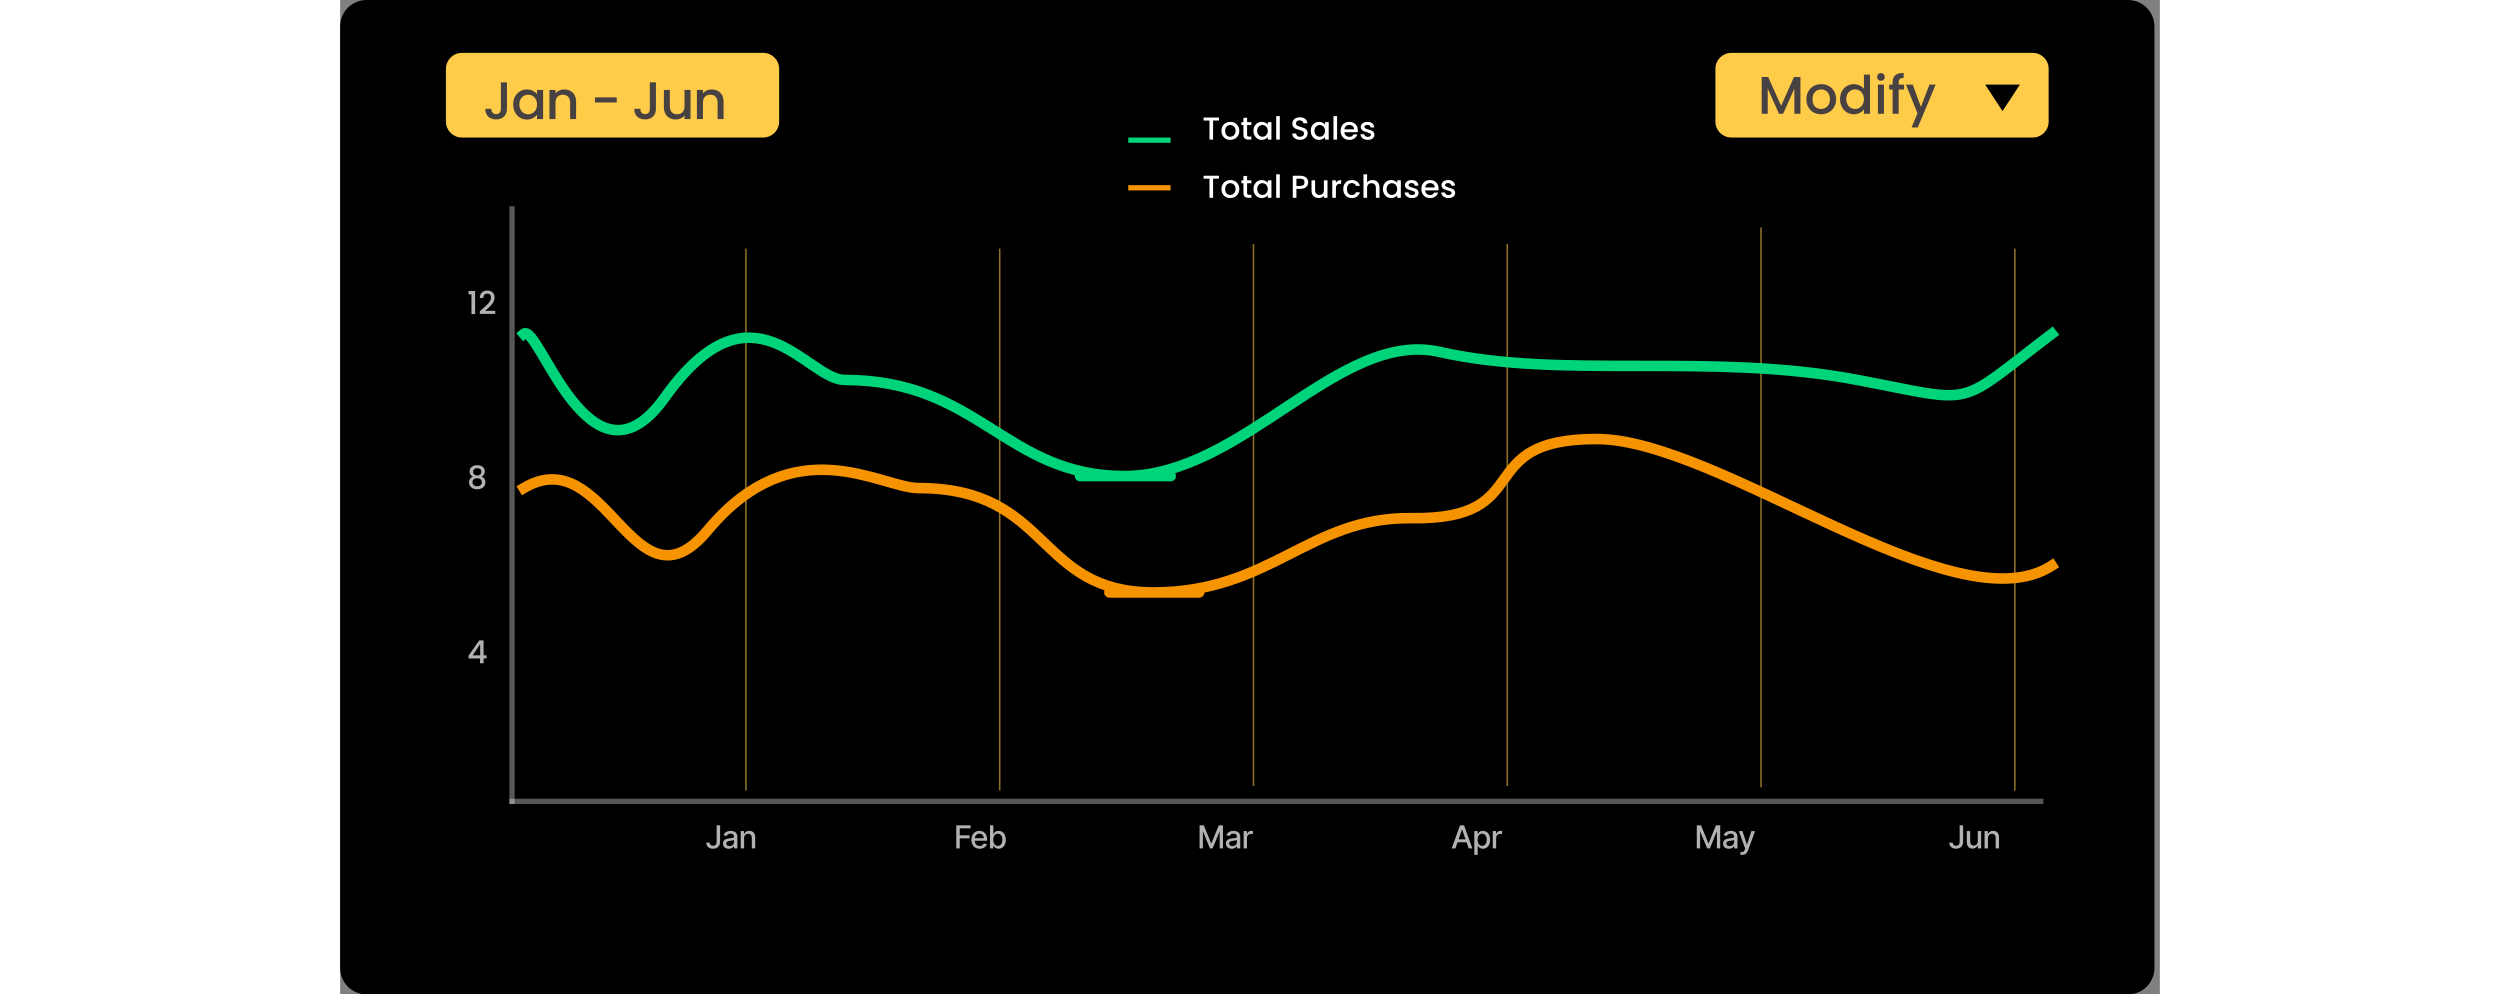 <svg width="269" height="107" viewBox="0 0 269 147" fill="none" xmlns="http://www.w3.org/2000/svg">
<rect x="0" y="0" width="269" height="147" fill="#808080" stroke="none"/>
<path d="M0 3.91C0 1.75 1.75 0 3.91 0H264.287C266.446 0 268.197 1.75 268.197 3.91V143.09C268.197 145.25 266.446 147 264.287 147H3.91C1.75 147 0 145.25 0 143.09V3.91Z" fill="black"/>
<path d="M203.299 10.164C203.299 8.869 204.349 7.818 205.645 7.818H250.214C251.509 7.818 252.559 8.869 252.559 10.164V17.983C252.559 19.279 251.509 20.329 250.214 20.329H205.645C204.349 20.329 203.299 19.279 203.299 17.983V10.164Z" fill="#FFCC49"/>
<path d="M215.865 11.384V16.818H214.973V13.096L213.316 16.818H212.698L211.033 13.096V16.818H210.141V11.384H211.103L213.011 15.646L214.911 11.384H215.865ZM218.905 16.889C218.499 16.889 218.131 16.797 217.803 16.615C217.474 16.427 217.216 16.167 217.029 15.833C216.841 15.494 216.747 15.103 216.747 14.66C216.747 14.222 216.843 13.834 217.036 13.495C217.229 13.156 217.492 12.896 217.826 12.713C218.16 12.531 218.532 12.44 218.944 12.44C219.356 12.44 219.729 12.531 220.062 12.713C220.396 12.896 220.659 13.156 220.852 13.495C221.045 13.834 221.141 14.222 221.141 14.66C221.141 15.098 221.042 15.486 220.844 15.825C220.646 16.164 220.375 16.427 220.031 16.615C219.692 16.797 219.317 16.889 218.905 16.889ZM218.905 16.115C219.134 16.115 219.348 16.06 219.546 15.95C219.75 15.841 219.914 15.677 220.039 15.458C220.164 15.239 220.227 14.973 220.227 14.66C220.227 14.348 220.167 14.084 220.047 13.87C219.927 13.652 219.768 13.487 219.57 13.378C219.372 13.268 219.158 13.214 218.929 13.214C218.699 13.214 218.485 13.268 218.287 13.378C218.095 13.487 217.941 13.652 217.826 13.87C217.711 14.084 217.654 14.348 217.654 14.66C217.654 15.124 217.771 15.484 218.006 15.739C218.246 15.989 218.545 16.115 218.905 16.115ZM221.725 14.645C221.725 14.212 221.814 13.829 221.991 13.495C222.174 13.162 222.419 12.904 222.726 12.721C223.039 12.534 223.386 12.44 223.766 12.44C224.048 12.44 224.324 12.502 224.595 12.627C224.871 12.747 225.09 12.909 225.252 13.112V11.032H226.151V16.818H225.252V16.169C225.106 16.378 224.903 16.55 224.642 16.685C224.387 16.821 224.092 16.889 223.758 16.889C223.383 16.889 223.039 16.795 222.726 16.607C222.419 16.414 222.174 16.148 221.991 15.81C221.814 15.466 221.725 15.077 221.725 14.645ZM225.252 14.66C225.252 14.363 225.189 14.105 225.064 13.886C224.944 13.667 224.785 13.5 224.587 13.386C224.389 13.271 224.175 13.214 223.946 13.214C223.717 13.214 223.503 13.271 223.305 13.386C223.107 13.495 222.945 13.659 222.82 13.878C222.7 14.092 222.64 14.348 222.64 14.645C222.64 14.942 222.7 15.202 222.82 15.427C222.945 15.651 223.107 15.823 223.305 15.943C223.508 16.057 223.722 16.115 223.946 16.115C224.175 16.115 224.389 16.057 224.587 15.943C224.785 15.828 224.944 15.661 225.064 15.442C225.189 15.218 225.252 14.957 225.252 14.66ZM227.775 11.939C227.614 11.939 227.478 11.884 227.369 11.775C227.259 11.665 227.205 11.53 227.205 11.368C227.205 11.207 227.259 11.071 227.369 10.962C227.478 10.852 227.614 10.798 227.775 10.798C227.932 10.798 228.065 10.852 228.174 10.962C228.284 11.071 228.338 11.207 228.338 11.368C228.338 11.53 228.284 11.665 228.174 11.775C228.065 11.884 227.932 11.939 227.775 11.939ZM228.213 12.51V16.818H227.322V12.51H228.213ZM231.19 13.237H230.392V16.818H229.493V13.237H228.985V12.51H229.493V12.205C229.493 11.71 229.623 11.35 229.884 11.126C230.15 10.897 230.564 10.782 231.127 10.782V11.525C230.856 11.525 230.666 11.577 230.556 11.681C230.447 11.78 230.392 11.955 230.392 12.205V12.51H231.19V13.237ZM235.858 12.51L233.215 18.843H232.293L233.168 16.748L231.472 12.51H232.465L233.677 15.794L234.935 12.51H235.858Z" fill="#484141"/>
<path d="M243.176 12.51L245.741 16.419L248.307 12.51H243.176Z" fill="black"/>
<line x1="25.412" y1="30.494" x2="25.412" y2="118.851" stroke="#F9F9F9" stroke-opacity="0.35" stroke-width="0.782"/>
<line x1="25.021" y1="118.461" x2="251.777" y2="118.461" stroke="#F9F9F9" stroke-opacity="0.35" stroke-width="0.782"/>
<line x1="59.983" y1="36.75" x2="59.983" y2="116.852" stroke="#FFCC49" stroke-opacity="0.55" stroke-width="0.235"/>
<line x1="97.498" y1="36.75" x2="97.498" y2="116.852" stroke="#FFCC49" stroke-opacity="0.55" stroke-width="0.235"/>
<line x1="247.561" y1="36.75" x2="247.561" y2="116.852" stroke="#FFCC49" stroke-opacity="0.55" stroke-width="0.235"/>
<line x1="135.014" y1="36.09" x2="135.014" y2="116.192" stroke="#FFCC49" stroke-opacity="0.55" stroke-width="0.235"/>
<line x1="172.529" y1="36.09" x2="172.529" y2="116.192" stroke="#FFCC49" stroke-opacity="0.55" stroke-width="0.235"/>
<line x1="210.045" y1="33.623" x2="210.045" y2="116.366" stroke="#FFCC49" stroke-opacity="0.55" stroke-width="0.235"/>
<path d="M55.654 122.002V124.421C55.653 124.814 55.469 125.024 55.143 125.024C54.841 125.024 54.631 124.844 54.63 124.561H54.118C54.118 125.138 54.551 125.461 55.129 125.461C55.756 125.461 56.166 125.078 56.167 124.421V122.002H55.654ZM57.457 125.471C57.88 125.471 58.118 125.256 58.213 125.064H58.233V125.414H58.72V123.715C58.72 122.97 58.133 122.822 57.727 122.822C57.264 122.822 56.837 123.008 56.671 123.475L57.139 123.581C57.212 123.4 57.399 123.225 57.734 123.225C58.055 123.225 58.22 123.393 58.22 123.683V123.695C58.22 123.876 58.033 123.873 57.574 123.926C57.089 123.983 56.592 124.11 56.592 124.691C56.592 125.194 56.971 125.471 57.457 125.471ZM57.565 125.071C57.284 125.071 57.081 124.944 57.081 124.698C57.081 124.431 57.317 124.336 57.605 124.298C57.767 124.276 58.15 124.233 58.222 124.161V124.491C58.222 124.794 57.98 125.071 57.565 125.071ZM59.717 123.895C59.717 123.486 59.967 123.253 60.314 123.253C60.652 123.253 60.857 123.475 60.857 123.846V125.414H61.355V123.786C61.355 123.153 61.007 122.822 60.484 122.822C60.099 122.822 59.847 123 59.729 123.272H59.697V122.855H59.219V125.414H59.717V123.895Z" fill="#B2B2B2"/>
<path d="M91.078 125.414H91.593V123.926H93.042V123.485H91.593V122.445H93.194V122.002H91.078V125.414ZM94.538 125.466C95.096 125.466 95.491 125.191 95.604 124.774L95.132 124.689C95.043 124.931 94.826 125.054 94.543 125.054C94.116 125.054 93.83 124.778 93.816 124.285H95.636V124.108C95.636 123.183 95.083 122.822 94.503 122.822C93.79 122.822 93.32 123.365 93.32 124.151C93.32 124.946 93.783 125.466 94.538 125.466ZM93.818 123.911C93.838 123.548 94.101 123.233 94.506 123.233C94.893 123.233 95.146 123.52 95.147 123.911H93.818ZM96.064 125.414H96.551V125.016H96.592C96.682 125.179 96.865 125.464 97.332 125.464C97.952 125.464 98.402 124.968 98.402 124.14C98.402 123.31 97.945 122.822 97.327 122.822C96.852 122.822 96.681 123.112 96.592 123.27H96.562V122.002H96.064V125.414ZM96.552 124.135C96.552 123.6 96.785 123.245 97.22 123.245C97.672 123.245 97.898 123.626 97.898 124.135C97.898 124.648 97.665 125.039 97.22 125.039C96.792 125.039 96.552 124.673 96.552 124.135Z" fill="#B2B2B2"/>
<path d="M127.045 122.002V125.414H127.535V122.943H127.566L128.573 125.409H128.979L129.985 122.945H130.017V125.414H130.507V122.002H129.882L128.796 124.654H128.756L127.67 122.002H127.045ZM131.796 125.471C132.219 125.471 132.457 125.256 132.552 125.064H132.572V125.414H133.059V123.715C133.059 122.97 132.472 122.822 132.066 122.822C131.602 122.822 131.176 123.008 131.009 123.475L131.478 123.581C131.551 123.4 131.737 123.225 132.072 123.225C132.394 123.225 132.559 123.393 132.559 123.683V123.695C132.559 123.876 132.372 123.873 131.912 123.926C131.428 123.983 130.931 124.11 130.931 124.691C130.931 125.194 131.309 125.471 131.796 125.471ZM131.904 125.071C131.622 125.071 131.419 124.944 131.419 124.698C131.419 124.431 131.656 124.336 131.944 124.298C132.106 124.276 132.489 124.233 132.56 124.161V124.491C132.56 124.794 132.319 125.071 131.904 125.071ZM133.558 125.414H134.056V123.851C134.056 123.516 134.314 123.275 134.667 123.275C134.771 123.275 134.887 123.293 134.927 123.305V122.828C134.877 122.822 134.779 122.817 134.716 122.817C134.416 122.817 134.159 122.987 134.066 123.262H134.039V122.855H133.558V125.414Z" fill="#B2B2B2"/>
<path d="M164.866 125.414L165.179 124.511H166.512L166.824 125.414H167.37L166.142 122.002H165.548L164.32 125.414H164.866ZM165.329 124.078L165.832 122.622H165.859L166.362 124.078H165.329ZM167.659 126.374H168.157V125.016H168.187C168.277 125.179 168.46 125.464 168.927 125.464C169.546 125.464 169.996 124.968 169.996 124.14C169.996 123.31 169.54 122.822 168.922 122.822C168.447 122.822 168.275 123.112 168.187 123.27H168.145V122.855H167.659V126.374ZM168.147 124.135C168.147 123.6 168.38 123.245 168.815 123.245C169.266 123.245 169.493 123.626 169.493 124.135C169.493 124.648 169.26 125.039 168.815 125.039C168.387 125.039 168.147 124.673 168.147 124.135ZM170.39 125.414H170.888V123.851C170.888 123.516 171.146 123.275 171.5 123.275C171.603 123.275 171.72 123.293 171.76 123.305V122.828C171.71 122.822 171.611 122.817 171.548 122.817C171.248 122.817 170.992 122.987 170.898 123.262H170.872V122.855H170.39V125.414Z" fill="#B2B2B2"/>
<path d="M200.545 122.002V125.414H201.035V122.943H201.066L202.073 125.409H202.479L203.485 122.945H203.517V125.414H204.007V122.002H203.382L202.296 124.654H202.256L201.17 122.002H200.545ZM205.296 125.471C205.719 125.471 205.957 125.256 206.052 125.064H206.072V125.414H206.559V123.715C206.559 122.97 205.972 122.822 205.566 122.822C205.102 122.822 204.676 123.008 204.509 123.475L204.978 123.581C205.051 123.4 205.237 123.225 205.572 123.225C205.894 123.225 206.059 123.393 206.059 123.683V123.695C206.059 123.876 205.872 123.873 205.412 123.926C204.928 123.983 204.431 124.11 204.431 124.691C204.431 125.194 204.809 125.471 205.296 125.471ZM205.404 125.071C205.122 125.071 204.919 124.944 204.919 124.698C204.919 124.431 205.156 124.336 205.444 124.298C205.606 124.276 205.989 124.233 206.06 124.161V124.491C206.06 124.794 205.819 125.071 205.404 125.071ZM207.281 126.374C207.693 126.374 207.952 126.159 208.101 125.756L209.159 122.86L208.621 122.855L207.972 124.841H207.946L207.298 122.855H206.765L207.701 125.447L207.639 125.617C207.513 125.957 207.334 125.986 207.061 125.911L206.941 126.319C207.001 126.345 207.131 126.374 207.281 126.374Z" fill="#B2B2B2"/>
<path d="M239.404 122.002V124.421C239.402 124.814 239.219 125.024 238.893 125.024C238.591 125.024 238.381 124.844 238.38 124.561H237.868C237.868 125.138 238.301 125.461 238.879 125.461C239.506 125.461 239.916 125.078 239.917 124.421V122.002H239.404ZM242.083 124.353C242.085 124.788 241.762 124.994 241.482 124.994C241.174 124.994 240.96 124.771 240.96 124.423V122.855H240.462V124.483C240.462 125.118 240.811 125.447 241.302 125.447C241.687 125.447 241.948 125.244 242.067 124.971H242.093V125.414H242.583V122.855H242.083V124.353ZM243.586 123.895C243.586 123.486 243.836 123.253 244.183 123.253C244.521 123.253 244.726 123.475 244.726 123.846V125.414H245.224V123.786C245.224 123.153 244.876 122.822 244.353 122.822C243.968 122.822 243.716 123 243.598 123.272H243.566V122.855H243.088V125.414H243.586V123.895Z" fill="#B2B2B2"/>
<path d="M18.981 97.336V96.932L20.558 94.671H21.205V96.871H21.642V97.336H21.205V98.049H20.68V97.336H18.981ZM20.703 95.215L19.596 96.871H20.703V95.215Z" fill="#B2B2B2"/>
<path d="M19.624 70.457C19.299 70.294 19.136 70.038 19.136 69.687C19.136 69.518 19.178 69.364 19.263 69.223C19.347 69.082 19.474 68.971 19.643 68.89C19.812 68.805 20.018 68.763 20.262 68.763C20.503 68.763 20.708 68.805 20.877 68.89C21.049 68.971 21.177 69.082 21.262 69.223C21.346 69.364 21.388 69.518 21.388 69.687C21.388 69.862 21.343 70.017 21.252 70.152C21.165 70.283 21.047 70.385 20.9 70.457C21.078 70.522 21.219 70.63 21.323 70.78C21.426 70.927 21.477 71.101 21.477 71.301C21.477 71.504 21.426 71.684 21.323 71.841C21.219 71.997 21.075 72.118 20.891 72.202C20.706 72.286 20.497 72.329 20.262 72.329C20.028 72.329 19.818 72.286 19.634 72.202C19.452 72.118 19.31 71.997 19.207 71.841C19.103 71.684 19.052 71.504 19.052 71.301C19.052 71.098 19.103 70.923 19.207 70.776C19.31 70.629 19.449 70.522 19.624 70.457ZM20.877 69.753C20.877 69.578 20.822 69.443 20.713 69.35C20.603 69.256 20.453 69.209 20.262 69.209C20.075 69.209 19.926 69.256 19.817 69.35C19.707 69.443 19.652 69.579 19.652 69.758C19.652 69.914 19.709 70.042 19.821 70.142C19.937 70.239 20.084 70.288 20.262 70.288C20.441 70.288 20.587 70.238 20.703 70.138C20.819 70.038 20.877 69.909 20.877 69.753ZM20.262 70.691C20.056 70.691 19.887 70.743 19.756 70.846C19.627 70.946 19.563 71.092 19.563 71.282C19.563 71.461 19.626 71.606 19.751 71.719C19.876 71.828 20.046 71.883 20.262 71.883C20.475 71.883 20.642 71.827 20.764 71.714C20.889 71.601 20.952 71.457 20.952 71.282C20.952 71.095 20.888 70.949 20.759 70.846C20.634 70.743 20.469 70.691 20.262 70.691Z" fill="#B3B3B3"/>
<path d="M18.977 43.509V43.021H19.953V46.441H19.413V43.509H18.977ZM20.983 45.714C21.283 45.455 21.519 45.242 21.691 45.076C21.866 44.907 22.012 44.732 22.128 44.551C22.243 44.369 22.301 44.188 22.301 44.007C22.301 43.819 22.256 43.672 22.165 43.566C22.078 43.459 21.938 43.406 21.748 43.406C21.563 43.406 21.419 43.465 21.316 43.584C21.216 43.7 21.163 43.856 21.157 44.053H20.64C20.65 43.697 20.756 43.425 20.959 43.237C21.166 43.046 21.427 42.951 21.743 42.951C22.084 42.951 22.35 43.045 22.54 43.232C22.734 43.42 22.831 43.67 22.831 43.983C22.831 44.208 22.773 44.426 22.658 44.635C22.545 44.842 22.409 45.028 22.25 45.194C22.093 45.356 21.893 45.545 21.649 45.761L21.438 45.949H22.925V46.395H20.645V46.005L20.983 45.714Z" fill="#B2B2B2"/>
<path d="M120.215 87.574C102.782 87.574 105.156 72.151 85.508 72.151C79.946 72.151 67.187 62.969 54.329 78.398C43.42 91.49 39.376 64.869 27.139 72.151M120.215 87.574C143.715 87.574 97.421 87.574 120.215 87.574ZM120.215 87.574C140.633 87.574 101.393 87.574 120.215 87.574ZM120.215 87.574C137.647 87.574 143.22 76.386 158.386 76.598C177.213 76.861 166.894 64.898 185.724 64.898C203.927 64.898 238.639 92.962 253.031 83.617" stroke="#F59300" stroke-width="1.564" stroke-linecap="square" stroke-linejoin="round"/>
<path d="M115.938 70.371C98.334 70.371 94.427 56.164 74.586 56.164C68.97 56.164 60.99 40.525 48.006 58.748C36.99 74.21 29.316 47.508 27.139 49.352M115.938 70.371C139.669 70.371 92.92 70.371 115.938 70.371ZM115.938 70.371C136.557 70.371 96.931 70.371 115.938 70.371ZM115.938 70.371C133.542 70.371 147.652 48.651 162.53 52.021C180.822 56.164 202.485 52.021 224.307 56.164C242.313 59.582 238.497 60.389 253.031 49.352" stroke="#00D47B" stroke-width="1.564" stroke-linecap="square" stroke-linejoin="round"/>
<line x1="116.506" y1="20.72" x2="122.761" y2="20.72" stroke="#00D47B" stroke-width="0.782"/>
<line x1="116.506" y1="27.758" x2="122.761" y2="27.758" stroke="#F59300" stroke-width="0.782"/>
<path d="M129.911 25.98V26.416H129.044V29.24H128.509V26.416H127.636V25.98H129.911ZM131.574 29.282C131.33 29.282 131.11 29.228 130.913 29.118C130.716 29.006 130.561 28.849 130.448 28.649C130.336 28.446 130.28 28.211 130.28 27.945C130.28 27.683 130.337 27.45 130.453 27.246C130.569 27.043 130.727 26.887 130.927 26.777C131.127 26.668 131.351 26.613 131.598 26.613C131.845 26.613 132.069 26.668 132.269 26.777C132.469 26.887 132.627 27.043 132.743 27.246C132.858 27.45 132.916 27.683 132.916 27.945C132.916 28.208 132.857 28.441 132.738 28.644C132.619 28.848 132.456 29.006 132.25 29.118C132.047 29.228 131.821 29.282 131.574 29.282ZM131.574 28.818C131.712 28.818 131.84 28.785 131.959 28.72C132.081 28.654 132.18 28.555 132.255 28.424C132.33 28.293 132.367 28.133 132.367 27.945C132.367 27.758 132.331 27.6 132.259 27.471C132.187 27.34 132.092 27.242 131.973 27.176C131.854 27.11 131.726 27.078 131.588 27.078C131.451 27.078 131.323 27.11 131.204 27.176C131.088 27.242 130.996 27.34 130.927 27.471C130.858 27.6 130.824 27.758 130.824 27.945C130.824 28.224 130.894 28.44 131.035 28.593C131.179 28.743 131.359 28.818 131.574 28.818ZM134.069 27.091V28.522C134.069 28.619 134.091 28.69 134.135 28.734C134.181 28.774 134.26 28.794 134.369 28.794H134.697V29.24H134.275C134.034 29.24 133.85 29.184 133.722 29.071C133.593 28.959 133.529 28.776 133.529 28.522V27.091H133.224V26.655H133.529V26.012H134.069V26.655H134.697V27.091H134.069ZM135.012 27.936C135.012 27.676 135.065 27.447 135.172 27.246C135.281 27.046 135.428 26.891 135.613 26.782C135.8 26.669 136.007 26.613 136.232 26.613C136.435 26.613 136.612 26.654 136.762 26.735C136.915 26.813 137.037 26.912 137.128 27.03V26.655H137.668V29.24H137.128V28.855C137.037 28.977 136.914 29.079 136.757 29.16C136.601 29.242 136.423 29.282 136.223 29.282C136 29.282 135.797 29.226 135.613 29.114C135.428 28.998 135.281 28.838 135.172 28.635C135.065 28.429 135.012 28.196 135.012 27.936ZM137.128 27.945C137.128 27.767 137.09 27.612 137.015 27.481C136.943 27.35 136.848 27.25 136.729 27.181C136.61 27.112 136.482 27.078 136.345 27.078C136.207 27.078 136.079 27.112 135.96 27.181C135.841 27.246 135.744 27.345 135.669 27.476C135.597 27.605 135.561 27.758 135.561 27.936C135.561 28.114 135.597 28.271 135.669 28.405C135.744 28.54 135.841 28.643 135.96 28.715C136.082 28.784 136.21 28.818 136.345 28.818C136.482 28.818 136.61 28.784 136.729 28.715C136.848 28.646 136.943 28.546 137.015 28.415C137.09 28.28 137.128 28.124 137.128 27.945ZM138.905 25.768V29.24H138.37V25.768H138.905ZM143.106 26.951C143.106 27.117 143.067 27.273 142.988 27.42C142.91 27.567 142.785 27.687 142.613 27.781C142.441 27.872 142.221 27.917 141.952 27.917H141.361V29.24H140.826V25.98H141.952C142.202 25.98 142.413 26.023 142.585 26.111C142.76 26.195 142.89 26.311 142.974 26.458C143.062 26.605 143.106 26.769 143.106 26.951ZM141.952 27.481C142.155 27.481 142.307 27.436 142.407 27.345C142.507 27.251 142.557 27.12 142.557 26.951C142.557 26.594 142.355 26.416 141.952 26.416H141.361V27.481H141.952ZM145.957 26.655V29.24H145.422V28.935C145.338 29.042 145.227 29.126 145.089 29.189C144.954 29.248 144.811 29.278 144.657 29.278C144.454 29.278 144.271 29.235 144.108 29.151C143.949 29.067 143.822 28.942 143.728 28.776C143.638 28.61 143.592 28.41 143.592 28.175V26.655H144.123V28.096C144.123 28.327 144.18 28.505 144.296 28.63C144.412 28.752 144.57 28.813 144.77 28.813C144.97 28.813 145.128 28.752 145.244 28.63C145.363 28.505 145.422 28.327 145.422 28.096V26.655H145.957ZM147.197 27.03C147.276 26.899 147.379 26.797 147.507 26.726C147.638 26.651 147.793 26.613 147.972 26.613V27.167H147.835C147.626 27.167 147.466 27.22 147.357 27.326C147.251 27.432 147.197 27.617 147.197 27.88V29.24H146.663V26.655H147.197V27.03ZM148.285 27.945C148.285 27.68 148.338 27.447 148.444 27.246C148.554 27.043 148.704 26.887 148.895 26.777C149.086 26.668 149.304 26.613 149.552 26.613C149.864 26.613 150.122 26.688 150.326 26.838C150.532 26.985 150.671 27.196 150.743 27.471H150.166C150.119 27.343 150.044 27.243 149.941 27.171C149.838 27.099 149.708 27.063 149.552 27.063C149.333 27.063 149.157 27.142 149.026 27.298C148.898 27.451 148.834 27.667 148.834 27.945C148.834 28.224 148.898 28.441 149.026 28.598C149.157 28.754 149.333 28.832 149.552 28.832C149.861 28.832 150.066 28.696 150.166 28.424H150.743C150.668 28.687 150.527 28.896 150.321 29.053C150.115 29.206 149.858 29.282 149.552 29.282C149.304 29.282 149.086 29.228 148.895 29.118C148.704 29.006 148.554 28.849 148.444 28.649C148.338 28.446 148.285 28.211 148.285 27.945ZM152.613 26.613C152.81 26.613 152.985 26.655 153.139 26.74C153.295 26.824 153.417 26.949 153.505 27.115C153.595 27.281 153.641 27.481 153.641 27.715V29.24H153.111V27.795C153.111 27.564 153.053 27.387 152.937 27.265C152.821 27.14 152.663 27.078 152.463 27.078C152.263 27.078 152.103 27.14 151.985 27.265C151.869 27.387 151.811 27.564 151.811 27.795V29.24H151.276V25.768H151.811V26.956C151.902 26.846 152.016 26.762 152.153 26.702C152.294 26.643 152.447 26.613 152.613 26.613ZM154.145 27.936C154.145 27.676 154.198 27.447 154.304 27.246C154.414 27.046 154.561 26.891 154.745 26.782C154.933 26.669 155.139 26.613 155.364 26.613C155.568 26.613 155.744 26.654 155.895 26.735C156.048 26.813 156.17 26.912 156.26 27.03V26.655H156.8V29.24H156.26V28.855C156.17 28.977 156.046 29.079 155.89 29.16C155.733 29.242 155.555 29.282 155.355 29.282C155.133 29.282 154.93 29.226 154.745 29.114C154.561 28.998 154.414 28.838 154.304 28.635C154.198 28.429 154.145 28.196 154.145 27.936ZM156.26 27.945C156.26 27.767 156.223 27.612 156.148 27.481C156.076 27.35 155.981 27.25 155.862 27.181C155.743 27.112 155.615 27.078 155.477 27.078C155.339 27.078 155.211 27.112 155.092 27.181C154.973 27.246 154.876 27.345 154.801 27.476C154.729 27.605 154.694 27.758 154.694 27.936C154.694 28.114 154.729 28.271 154.801 28.405C154.876 28.54 154.973 28.643 155.092 28.715C155.214 28.784 155.343 28.818 155.477 28.818C155.615 28.818 155.743 28.784 155.862 28.715C155.981 28.646 156.076 28.546 156.148 28.415C156.223 28.28 156.26 28.124 156.26 27.945ZM158.441 29.282C158.237 29.282 158.055 29.247 157.892 29.175C157.732 29.099 157.606 28.999 157.512 28.874C157.418 28.746 157.368 28.604 157.362 28.447H157.915C157.925 28.557 157.976 28.649 158.07 28.724C158.167 28.796 158.288 28.832 158.431 28.832C158.582 28.832 158.697 28.804 158.779 28.748C158.863 28.688 158.905 28.613 158.905 28.522C158.905 28.425 158.858 28.354 158.764 28.307C158.674 28.26 158.528 28.208 158.328 28.152C158.134 28.099 157.976 28.047 157.854 27.997C157.732 27.947 157.626 27.87 157.535 27.767C157.448 27.664 157.404 27.528 157.404 27.359C157.404 27.221 157.445 27.096 157.526 26.984C157.607 26.868 157.723 26.777 157.873 26.712C158.026 26.646 158.202 26.613 158.399 26.613C158.693 26.613 158.929 26.688 159.107 26.838C159.288 26.985 159.385 27.187 159.398 27.443H158.863C158.854 27.328 158.807 27.235 158.722 27.167C158.638 27.098 158.524 27.063 158.38 27.063C158.239 27.063 158.131 27.09 158.056 27.143C157.981 27.196 157.943 27.267 157.943 27.354C157.943 27.423 157.969 27.481 158.019 27.528C158.069 27.575 158.13 27.612 158.202 27.64C158.273 27.666 158.38 27.698 158.521 27.739C158.708 27.789 158.861 27.841 158.98 27.894C159.102 27.944 159.207 28.019 159.295 28.119C159.382 28.219 159.428 28.352 159.431 28.518C159.431 28.665 159.39 28.796 159.309 28.912C159.227 29.028 159.112 29.118 158.962 29.184C158.815 29.25 158.641 29.282 158.441 29.282ZM162.378 27.884C162.378 27.981 162.372 28.069 162.359 28.147H160.384C160.4 28.354 160.476 28.519 160.614 28.644C160.751 28.77 160.92 28.832 161.12 28.832C161.408 28.832 161.612 28.712 161.73 28.471H162.307C162.229 28.709 162.087 28.904 161.88 29.057C161.677 29.207 161.424 29.282 161.12 29.282C160.873 29.282 160.651 29.228 160.454 29.118C160.26 29.006 160.107 28.849 159.995 28.649C159.885 28.446 159.83 28.211 159.83 27.945C159.83 27.68 159.883 27.447 159.99 27.246C160.099 27.043 160.251 26.887 160.445 26.777C160.642 26.668 160.867 26.613 161.12 26.613C161.364 26.613 161.582 26.666 161.773 26.773C161.963 26.879 162.112 27.029 162.218 27.223C162.325 27.414 162.378 27.634 162.378 27.884ZM161.819 27.715C161.816 27.518 161.746 27.36 161.608 27.242C161.471 27.123 161.3 27.063 161.097 27.063C160.912 27.063 160.755 27.123 160.623 27.242C160.492 27.357 160.414 27.515 160.389 27.715H161.819ZM163.842 29.282C163.639 29.282 163.456 29.247 163.294 29.175C163.134 29.099 163.007 28.999 162.913 28.874C162.82 28.746 162.77 28.604 162.763 28.447H163.317C163.326 28.557 163.378 28.649 163.472 28.724C163.569 28.796 163.689 28.832 163.833 28.832C163.983 28.832 164.099 28.804 164.18 28.748C164.265 28.688 164.307 28.613 164.307 28.522C164.307 28.425 164.26 28.354 164.166 28.307C164.075 28.26 163.93 28.208 163.73 28.152C163.536 28.099 163.378 28.047 163.256 27.997C163.134 27.947 163.028 27.87 162.937 27.767C162.849 27.664 162.806 27.528 162.806 27.359C162.806 27.221 162.846 27.096 162.928 26.984C163.009 26.868 163.125 26.777 163.275 26.712C163.428 26.646 163.603 26.613 163.8 26.613C164.094 26.613 164.33 26.688 164.509 26.838C164.69 26.985 164.787 27.187 164.799 27.443H164.265C164.255 27.328 164.208 27.235 164.124 27.167C164.039 27.098 163.925 27.063 163.781 27.063C163.641 27.063 163.533 27.09 163.458 27.143C163.383 27.196 163.345 27.267 163.345 27.354C163.345 27.423 163.37 27.481 163.42 27.528C163.47 27.575 163.531 27.612 163.603 27.64C163.675 27.666 163.781 27.698 163.922 27.739C164.11 27.789 164.263 27.841 164.382 27.894C164.504 27.944 164.609 28.019 164.696 28.119C164.784 28.219 164.829 28.352 164.832 28.518C164.832 28.665 164.792 28.796 164.71 28.912C164.629 29.028 164.513 29.118 164.363 29.184C164.216 29.25 164.043 29.282 163.842 29.282Z" fill="white"/>
<path d="M129.911 17.378V17.814H129.044V20.639H128.509V17.814H127.636V17.378H129.911ZM131.574 20.681C131.33 20.681 131.11 20.626 130.913 20.517C130.716 20.404 130.561 20.248 130.448 20.047C130.336 19.844 130.28 19.61 130.28 19.344C130.28 19.081 130.337 18.848 130.453 18.645C130.569 18.442 130.727 18.285 130.927 18.176C131.127 18.066 131.351 18.011 131.598 18.011C131.845 18.011 132.069 18.066 132.269 18.176C132.469 18.285 132.627 18.442 132.743 18.645C132.858 18.848 132.916 19.081 132.916 19.344C132.916 19.607 132.857 19.84 132.738 20.043C132.619 20.246 132.456 20.404 132.25 20.517C132.047 20.626 131.821 20.681 131.574 20.681ZM131.574 20.216C131.712 20.216 131.84 20.184 131.959 20.118C132.081 20.052 132.18 19.954 132.255 19.822C132.33 19.691 132.367 19.532 132.367 19.344C132.367 19.156 132.331 18.998 132.259 18.87C132.187 18.739 132.092 18.64 131.973 18.574C131.854 18.509 131.726 18.476 131.588 18.476C131.451 18.476 131.323 18.509 131.204 18.574C131.088 18.64 130.996 18.739 130.927 18.87C130.858 18.998 130.824 19.156 130.824 19.344C130.824 19.622 130.894 19.838 131.035 19.991C131.179 20.141 131.359 20.216 131.574 20.216ZM134.069 18.49V19.921C134.069 20.018 134.091 20.088 134.135 20.132C134.181 20.173 134.26 20.193 134.369 20.193H134.697V20.639H134.275C134.034 20.639 133.85 20.582 133.722 20.47C133.593 20.357 133.529 20.174 133.529 19.921V18.49H133.224V18.054H133.529V17.411H134.069V18.054H134.697V18.49H134.069ZM135.012 19.334C135.012 19.075 135.065 18.845 135.172 18.645C135.281 18.445 135.428 18.29 135.613 18.18C135.8 18.068 136.007 18.011 136.232 18.011C136.435 18.011 136.612 18.052 136.762 18.133C136.915 18.212 137.037 18.31 137.128 18.429V18.054H137.668V20.639H137.128V20.254C137.037 20.376 136.914 20.478 136.757 20.559C136.601 20.64 136.423 20.681 136.223 20.681C136 20.681 135.797 20.625 135.613 20.512C135.428 20.396 135.281 20.237 135.172 20.034C135.065 19.827 135.012 19.594 135.012 19.334ZM137.128 19.344C137.128 19.166 137.09 19.011 137.015 18.879C136.943 18.748 136.848 18.648 136.729 18.579C136.61 18.51 136.482 18.476 136.345 18.476C136.207 18.476 136.079 18.51 135.96 18.579C135.841 18.645 135.744 18.743 135.669 18.875C135.597 19.003 135.561 19.156 135.561 19.334C135.561 19.513 135.597 19.669 135.669 19.804C135.744 19.938 135.841 20.041 135.96 20.113C136.082 20.182 136.21 20.216 136.345 20.216C136.482 20.216 136.61 20.182 136.729 20.113C136.848 20.044 136.943 19.944 137.015 19.813C137.09 19.678 137.128 19.522 137.128 19.344ZM138.905 17.167V20.639H138.37V17.167H138.905ZM141.9 20.672C141.681 20.672 141.484 20.634 141.309 20.559C141.134 20.481 140.996 20.371 140.896 20.23C140.796 20.09 140.746 19.926 140.746 19.738H141.318C141.331 19.879 141.386 19.994 141.483 20.085C141.583 20.176 141.722 20.221 141.9 20.221C142.085 20.221 142.228 20.177 142.332 20.09C142.435 19.999 142.486 19.883 142.486 19.743C142.486 19.633 142.454 19.544 142.388 19.475C142.325 19.406 142.246 19.353 142.149 19.316C142.055 19.278 141.924 19.238 141.755 19.194C141.542 19.137 141.368 19.081 141.234 19.025C141.103 18.965 140.99 18.875 140.896 18.753C140.802 18.631 140.755 18.468 140.755 18.265C140.755 18.077 140.802 17.913 140.896 17.772C140.99 17.631 141.121 17.523 141.29 17.448C141.459 17.373 141.655 17.336 141.877 17.336C142.192 17.336 142.451 17.416 142.651 17.575C142.854 17.732 142.967 17.947 142.988 18.223H142.397C142.388 18.104 142.332 18.002 142.228 17.918C142.125 17.833 141.989 17.791 141.82 17.791C141.667 17.791 141.542 17.83 141.445 17.908C141.348 17.986 141.3 18.099 141.3 18.246C141.3 18.346 141.329 18.429 141.389 18.495C141.451 18.557 141.529 18.607 141.623 18.645C141.717 18.682 141.845 18.723 142.008 18.767C142.224 18.826 142.399 18.886 142.533 18.945C142.671 19.005 142.787 19.097 142.881 19.222C142.978 19.344 143.026 19.508 143.026 19.714C143.026 19.88 142.981 20.037 142.89 20.184C142.802 20.331 142.673 20.449 142.501 20.54C142.332 20.628 142.132 20.672 141.9 20.672ZM143.479 19.334C143.479 19.075 143.532 18.845 143.638 18.645C143.748 18.445 143.895 18.29 144.079 18.18C144.267 18.068 144.473 18.011 144.699 18.011C144.902 18.011 145.079 18.052 145.229 18.133C145.382 18.212 145.504 18.31 145.595 18.429V18.054H146.134V20.639H145.595V20.254C145.504 20.376 145.38 20.478 145.224 20.559C145.068 20.64 144.889 20.681 144.689 20.681C144.467 20.681 144.264 20.625 144.079 20.512C143.895 20.396 143.748 20.237 143.638 20.034C143.532 19.827 143.479 19.594 143.479 19.334ZM145.595 19.344C145.595 19.166 145.557 19.011 145.482 18.879C145.41 18.748 145.315 18.648 145.196 18.579C145.077 18.51 144.949 18.476 144.811 18.476C144.674 18.476 144.545 18.51 144.426 18.579C144.308 18.645 144.211 18.743 144.136 18.875C144.064 19.003 144.028 19.156 144.028 19.334C144.028 19.513 144.064 19.669 144.136 19.804C144.211 19.938 144.308 20.041 144.426 20.113C144.548 20.182 144.677 20.216 144.811 20.216C144.949 20.216 145.077 20.182 145.196 20.113C145.315 20.044 145.41 19.944 145.482 19.813C145.557 19.678 145.595 19.522 145.595 19.344ZM147.372 17.167V20.639H146.837V17.167H147.372ZM150.443 19.283C150.443 19.38 150.437 19.467 150.424 19.546H148.449C148.465 19.752 148.541 19.918 148.679 20.043C148.817 20.168 148.985 20.23 149.186 20.23C149.473 20.23 149.677 20.11 149.795 19.869H150.373C150.294 20.107 150.152 20.302 149.946 20.456C149.742 20.606 149.489 20.681 149.186 20.681C148.938 20.681 148.716 20.626 148.519 20.517C148.325 20.404 148.172 20.248 148.06 20.047C147.95 19.844 147.895 19.61 147.895 19.344C147.895 19.078 147.949 18.845 148.055 18.645C148.164 18.442 148.316 18.285 148.51 18.176C148.707 18.066 148.932 18.011 149.186 18.011C149.43 18.011 149.647 18.065 149.838 18.171C150.028 18.277 150.177 18.427 150.283 18.621C150.39 18.812 150.443 19.033 150.443 19.283ZM149.885 19.114C149.881 18.917 149.811 18.759 149.673 18.64C149.536 18.521 149.365 18.462 149.162 18.462C148.978 18.462 148.82 18.521 148.688 18.64C148.557 18.756 148.479 18.914 148.454 19.114H149.885ZM151.908 20.681C151.704 20.681 151.521 20.645 151.359 20.573C151.199 20.498 151.072 20.398 150.979 20.273C150.885 20.145 150.835 20.002 150.828 19.846H151.382C151.391 19.955 151.443 20.047 151.537 20.123C151.634 20.195 151.754 20.23 151.898 20.23C152.048 20.23 152.164 20.202 152.245 20.146C152.33 20.087 152.372 20.012 152.372 19.921C152.372 19.824 152.325 19.752 152.231 19.705C152.141 19.658 151.995 19.607 151.795 19.55C151.601 19.497 151.443 19.445 151.321 19.395C151.199 19.345 151.093 19.269 151.002 19.166C150.914 19.062 150.871 18.926 150.871 18.757C150.871 18.62 150.911 18.495 150.993 18.382C151.074 18.266 151.19 18.176 151.34 18.11C151.493 18.044 151.668 18.011 151.865 18.011C152.159 18.011 152.395 18.087 152.574 18.237C152.755 18.384 152.852 18.585 152.865 18.842H152.33C152.32 18.726 152.273 18.634 152.189 18.565C152.105 18.496 151.99 18.462 151.847 18.462C151.706 18.462 151.598 18.488 151.523 18.542C151.448 18.595 151.41 18.665 151.41 18.753C151.41 18.822 151.435 18.879 151.485 18.926C151.535 18.973 151.596 19.011 151.668 19.039C151.74 19.064 151.847 19.097 151.987 19.137C152.175 19.187 152.328 19.239 152.447 19.292C152.569 19.342 152.674 19.417 152.761 19.517C152.849 19.617 152.894 19.75 152.897 19.916C152.897 20.063 152.857 20.195 152.775 20.31C152.694 20.426 152.578 20.517 152.428 20.582C152.281 20.648 152.108 20.681 151.908 20.681Z" fill="white"/>
<g clip-path="url(#clip0)">
<path d="M15.639 10.164C15.639 8.869 16.689 7.818 17.984 7.818H62.554C63.849 7.818 64.899 8.869 64.899 10.164V17.983C64.899 19.279 63.849 20.329 62.554 20.329H17.984C16.689 20.329 15.639 19.279 15.639 17.983V10.164Z" fill="#FFCC49"/>
<path d="M24.661 12.167V16.085C24.661 16.569 24.513 16.953 24.215 17.234C23.924 17.516 23.538 17.656 23.058 17.656C22.579 17.656 22.19 17.516 21.893 17.234C21.601 16.953 21.455 16.569 21.455 16.085H22.355C22.36 16.324 22.42 16.515 22.534 16.655C22.654 16.796 22.829 16.867 23.058 16.867C23.288 16.867 23.462 16.796 23.582 16.655C23.702 16.509 23.762 16.319 23.762 16.085V12.167H24.661ZM25.58 15.428C25.58 14.995 25.668 14.612 25.846 14.278C26.028 13.945 26.273 13.687 26.581 13.504C26.893 13.317 27.237 13.223 27.613 13.223C27.951 13.223 28.246 13.291 28.496 13.426C28.752 13.556 28.955 13.721 29.106 13.919V13.293H30.005V17.602H29.106V16.96C28.955 17.164 28.749 17.333 28.488 17.469C28.228 17.604 27.931 17.672 27.597 17.672C27.227 17.672 26.888 17.578 26.581 17.39C26.273 17.198 26.028 16.932 25.846 16.593C25.668 16.249 25.58 15.861 25.58 15.428ZM29.106 15.444C29.106 15.146 29.044 14.888 28.918 14.669C28.799 14.45 28.64 14.284 28.441 14.169C28.243 14.054 28.03 13.997 27.8 13.997C27.571 13.997 27.357 14.054 27.159 14.169C26.961 14.278 26.799 14.443 26.674 14.662C26.554 14.875 26.494 15.131 26.494 15.428C26.494 15.725 26.554 15.986 26.674 16.21C26.799 16.434 26.961 16.606 27.159 16.726C27.362 16.84 27.576 16.898 27.8 16.898C28.03 16.898 28.243 16.84 28.441 16.726C28.64 16.611 28.799 16.444 28.918 16.225C29.044 16.001 29.106 15.741 29.106 15.444ZM33.115 13.223C33.454 13.223 33.756 13.293 34.022 13.434C34.293 13.575 34.504 13.783 34.656 14.059C34.807 14.336 34.882 14.669 34.882 15.06V17.602H33.999V15.193C33.999 14.807 33.902 14.513 33.709 14.31C33.517 14.101 33.253 13.997 32.92 13.997C32.586 13.997 32.32 14.101 32.122 14.31C31.929 14.513 31.833 14.807 31.833 15.193V17.602H30.942V13.293H31.833V13.786C31.979 13.609 32.164 13.47 32.388 13.371C32.617 13.272 32.86 13.223 33.115 13.223ZM40.889 14.396V15.146H37.675V14.396H40.889ZM46.681 12.167V16.085C46.681 16.569 46.532 16.953 46.235 17.234C45.943 17.516 45.557 17.656 45.078 17.656C44.598 17.656 44.21 17.516 43.913 17.234C43.621 16.953 43.475 16.569 43.475 16.085H44.374C44.379 16.324 44.439 16.515 44.554 16.655C44.674 16.796 44.848 16.867 45.078 16.867C45.307 16.867 45.482 16.796 45.602 16.655C45.721 16.509 45.782 16.319 45.782 16.085V12.167H46.681ZM51.798 13.293V17.602H50.907V17.093C50.766 17.271 50.581 17.411 50.351 17.516C50.127 17.615 49.888 17.664 49.632 17.664C49.293 17.664 48.988 17.594 48.717 17.453C48.451 17.312 48.24 17.104 48.084 16.828C47.933 16.551 47.857 16.218 47.857 15.827V13.293H48.741V15.694C48.741 16.079 48.837 16.377 49.03 16.585C49.223 16.788 49.486 16.89 49.82 16.89C50.153 16.89 50.417 16.788 50.609 16.585C50.807 16.377 50.907 16.079 50.907 15.694V13.293H51.798ZM54.913 13.223C55.252 13.223 55.554 13.293 55.82 13.434C56.091 13.575 56.302 13.783 56.454 14.059C56.605 14.336 56.68 14.669 56.68 15.06V17.602H55.797V15.193C55.797 14.807 55.7 14.513 55.508 14.31C55.315 14.101 55.051 13.997 54.718 13.997C54.384 13.997 54.118 14.101 53.92 14.31C53.727 14.513 53.631 14.807 53.631 15.193V17.602H52.739V13.293H53.631V13.786C53.777 13.609 53.962 13.47 54.186 13.371C54.415 13.272 54.658 13.223 54.913 13.223Z" fill="#484141"/>
</g>
<defs>
<clipPath id="clip0">
<path d="M15.639 10.164C15.639 8.869 16.689 7.818 17.984 7.818H62.554C63.849 7.818 64.899 8.869 64.899 10.164V17.983C64.899 19.279 63.849 20.329 62.554 20.329H17.984C16.689 20.329 15.639 19.279 15.639 17.983V10.164Z" fill="white"/>
</clipPath>
</defs>
</svg>
